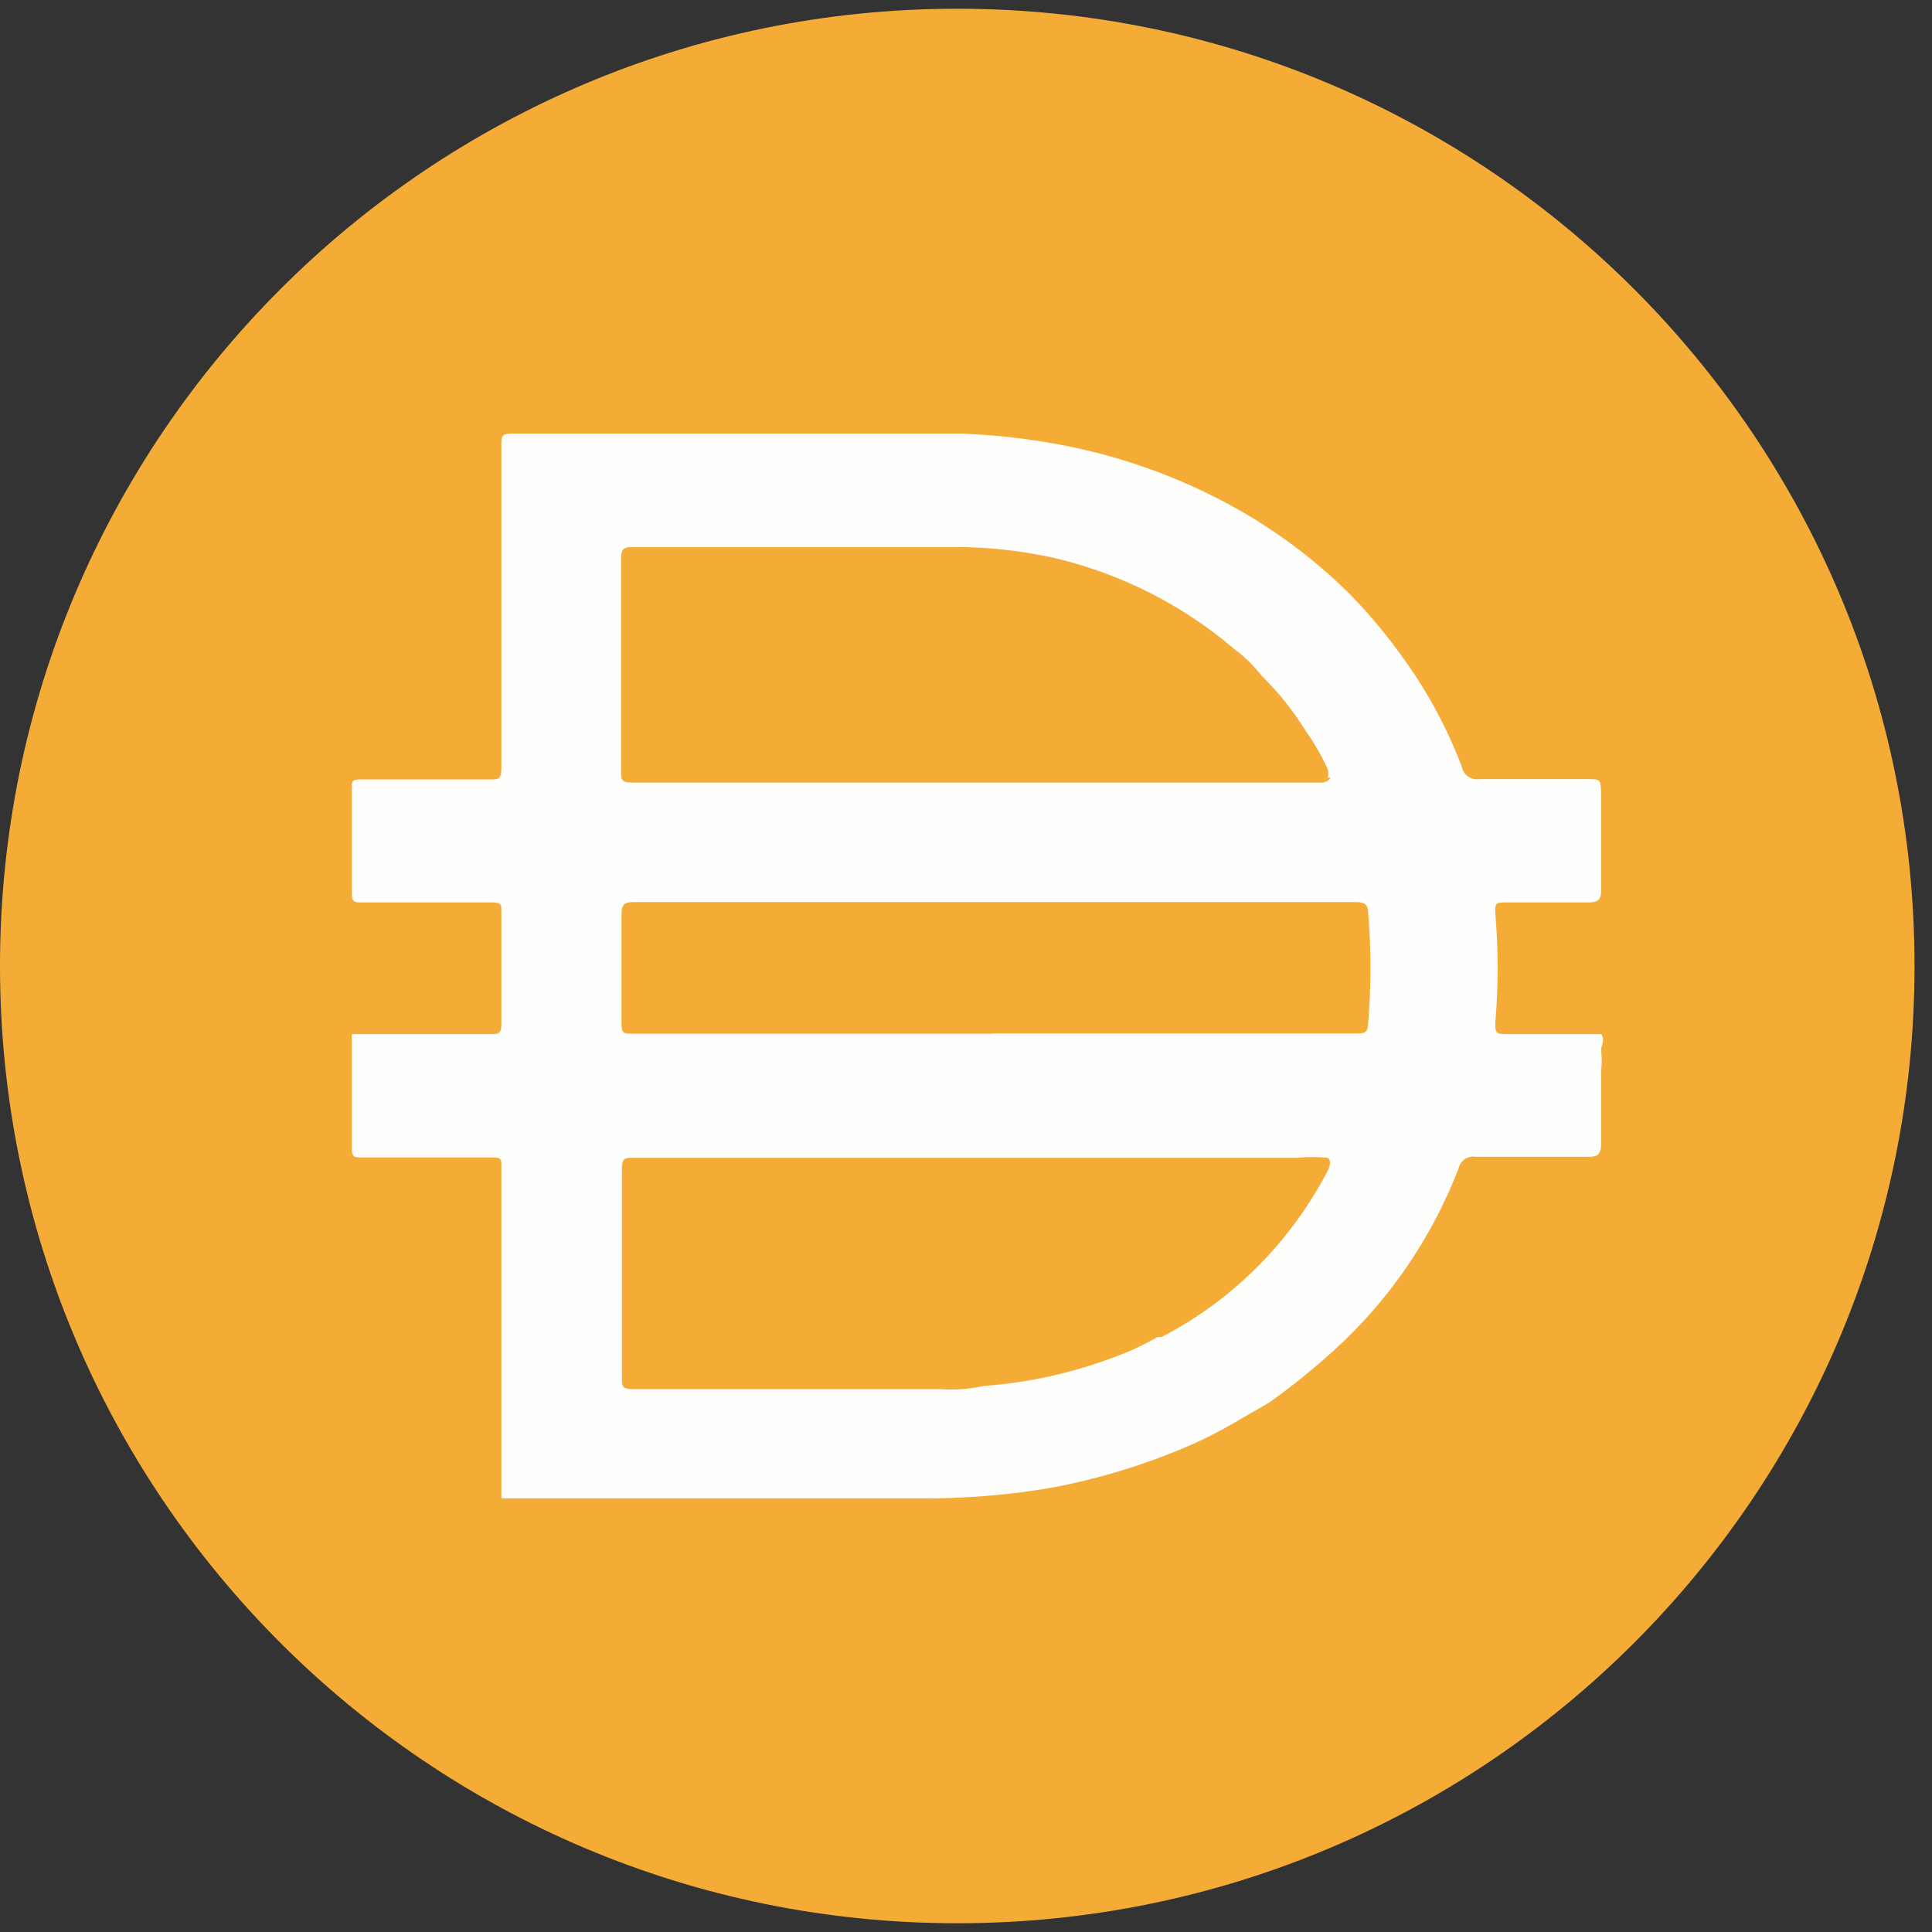 <svg width="50" height="50" viewBox="0 0 50 50" fill="none" xmlns="http://www.w3.org/2000/svg">
<rect x="0" y="0" width="50" height="50" fill="#333333" stroke="none"/>
<g clip-path="url(#clip0_8_17)">
<path d="M24.774 0.226C38.454 0.226 49.548 11.32 49.548 25C49.548 38.68 38.454 49.774 24.774 49.774C11.094 49.774 0 38.68 0 25C0 11.32 11.094 0.226 24.774 0.226Z" fill="#F5AC37"/>
<path d="M25.687 26.745H35.099C35.298 26.745 35.398 26.745 35.407 26.483C35.488 25.524 35.488 24.566 35.407 23.608C35.407 23.418 35.316 23.346 35.108 23.346H16.383C16.148 23.346 16.085 23.427 16.085 23.644V26.401C16.085 26.754 16.085 26.754 16.456 26.754H25.687V26.745ZM34.358 20.118C34.385 20.045 34.385 19.973 34.358 19.901C34.204 19.557 34.014 19.232 33.797 18.924C33.472 18.4 33.092 17.921 32.649 17.486C32.441 17.224 32.206 16.989 31.935 16.79C30.597 15.651 29.005 14.846 27.288 14.44C26.419 14.25 25.543 14.15 24.656 14.159H16.338C16.103 14.159 16.076 14.25 16.076 14.458V19.955C16.076 20.19 16.076 20.253 16.374 20.253H34.24C34.24 20.253 34.394 20.226 34.43 20.127H34.358V20.118ZM34.358 29.964C34.096 29.937 33.834 29.937 33.562 29.964H16.401C16.166 29.964 16.094 29.964 16.094 30.271V35.642C16.094 35.886 16.094 35.95 16.401 35.95H24.331C24.711 35.977 25.09 35.95 25.461 35.868C26.609 35.787 27.74 35.533 28.825 35.127C29.213 34.991 29.593 34.81 29.955 34.602H30.063C31.926 33.635 33.427 32.116 34.385 30.253C34.376 30.262 34.485 30.036 34.358 29.964ZM12.975 38.743V38.653V35.045V33.825V30.19C12.975 29.991 12.975 29.955 12.731 29.955H9.367C9.177 29.955 9.105 29.955 9.105 29.711V26.763H12.694C12.893 26.763 12.975 26.763 12.975 26.501V23.59C12.975 23.4 12.975 23.355 12.731 23.355H9.367C9.177 23.355 9.105 23.355 9.105 23.11V20.389C9.105 20.217 9.105 20.172 9.349 20.172H12.676C12.911 20.172 12.975 20.172 12.975 19.873V11.528C12.975 11.284 12.975 11.221 13.282 11.221H24.892C25.732 11.257 26.573 11.347 27.396 11.501C29.105 11.817 30.741 12.423 32.242 13.3C33.237 13.888 34.15 14.593 34.964 15.407C35.579 16.04 36.13 16.736 36.618 17.468C37.107 18.21 37.514 19.006 37.83 19.837C37.866 20.054 38.074 20.199 38.291 20.163H41.067C41.419 20.163 41.419 20.163 41.438 20.506V23.047C41.438 23.291 41.347 23.355 41.094 23.355H38.96C38.743 23.355 38.68 23.355 38.698 23.635C38.779 24.575 38.779 25.524 38.698 26.465C38.698 26.727 38.698 26.763 38.996 26.763H41.438C41.546 26.899 41.438 27.044 41.438 27.179C41.456 27.36 41.456 27.541 41.438 27.722V29.593C41.438 29.855 41.356 29.937 41.13 29.937H38.201C37.993 29.901 37.794 30.027 37.749 30.235C37.052 32.044 35.94 33.671 34.494 34.973C33.969 35.443 33.418 35.895 32.839 36.302C32.215 36.655 31.619 37.034 30.977 37.324C29.81 37.848 28.581 38.237 27.324 38.481C26.13 38.698 24.919 38.788 23.698 38.779H12.975V38.743Z" fill="#FEFEFD"/>
</g>
<defs>
<clipPath id="clip0_8_17">
<rect width="50" height="50" fill="white"/>
</clipPath>
</defs>
</svg>
